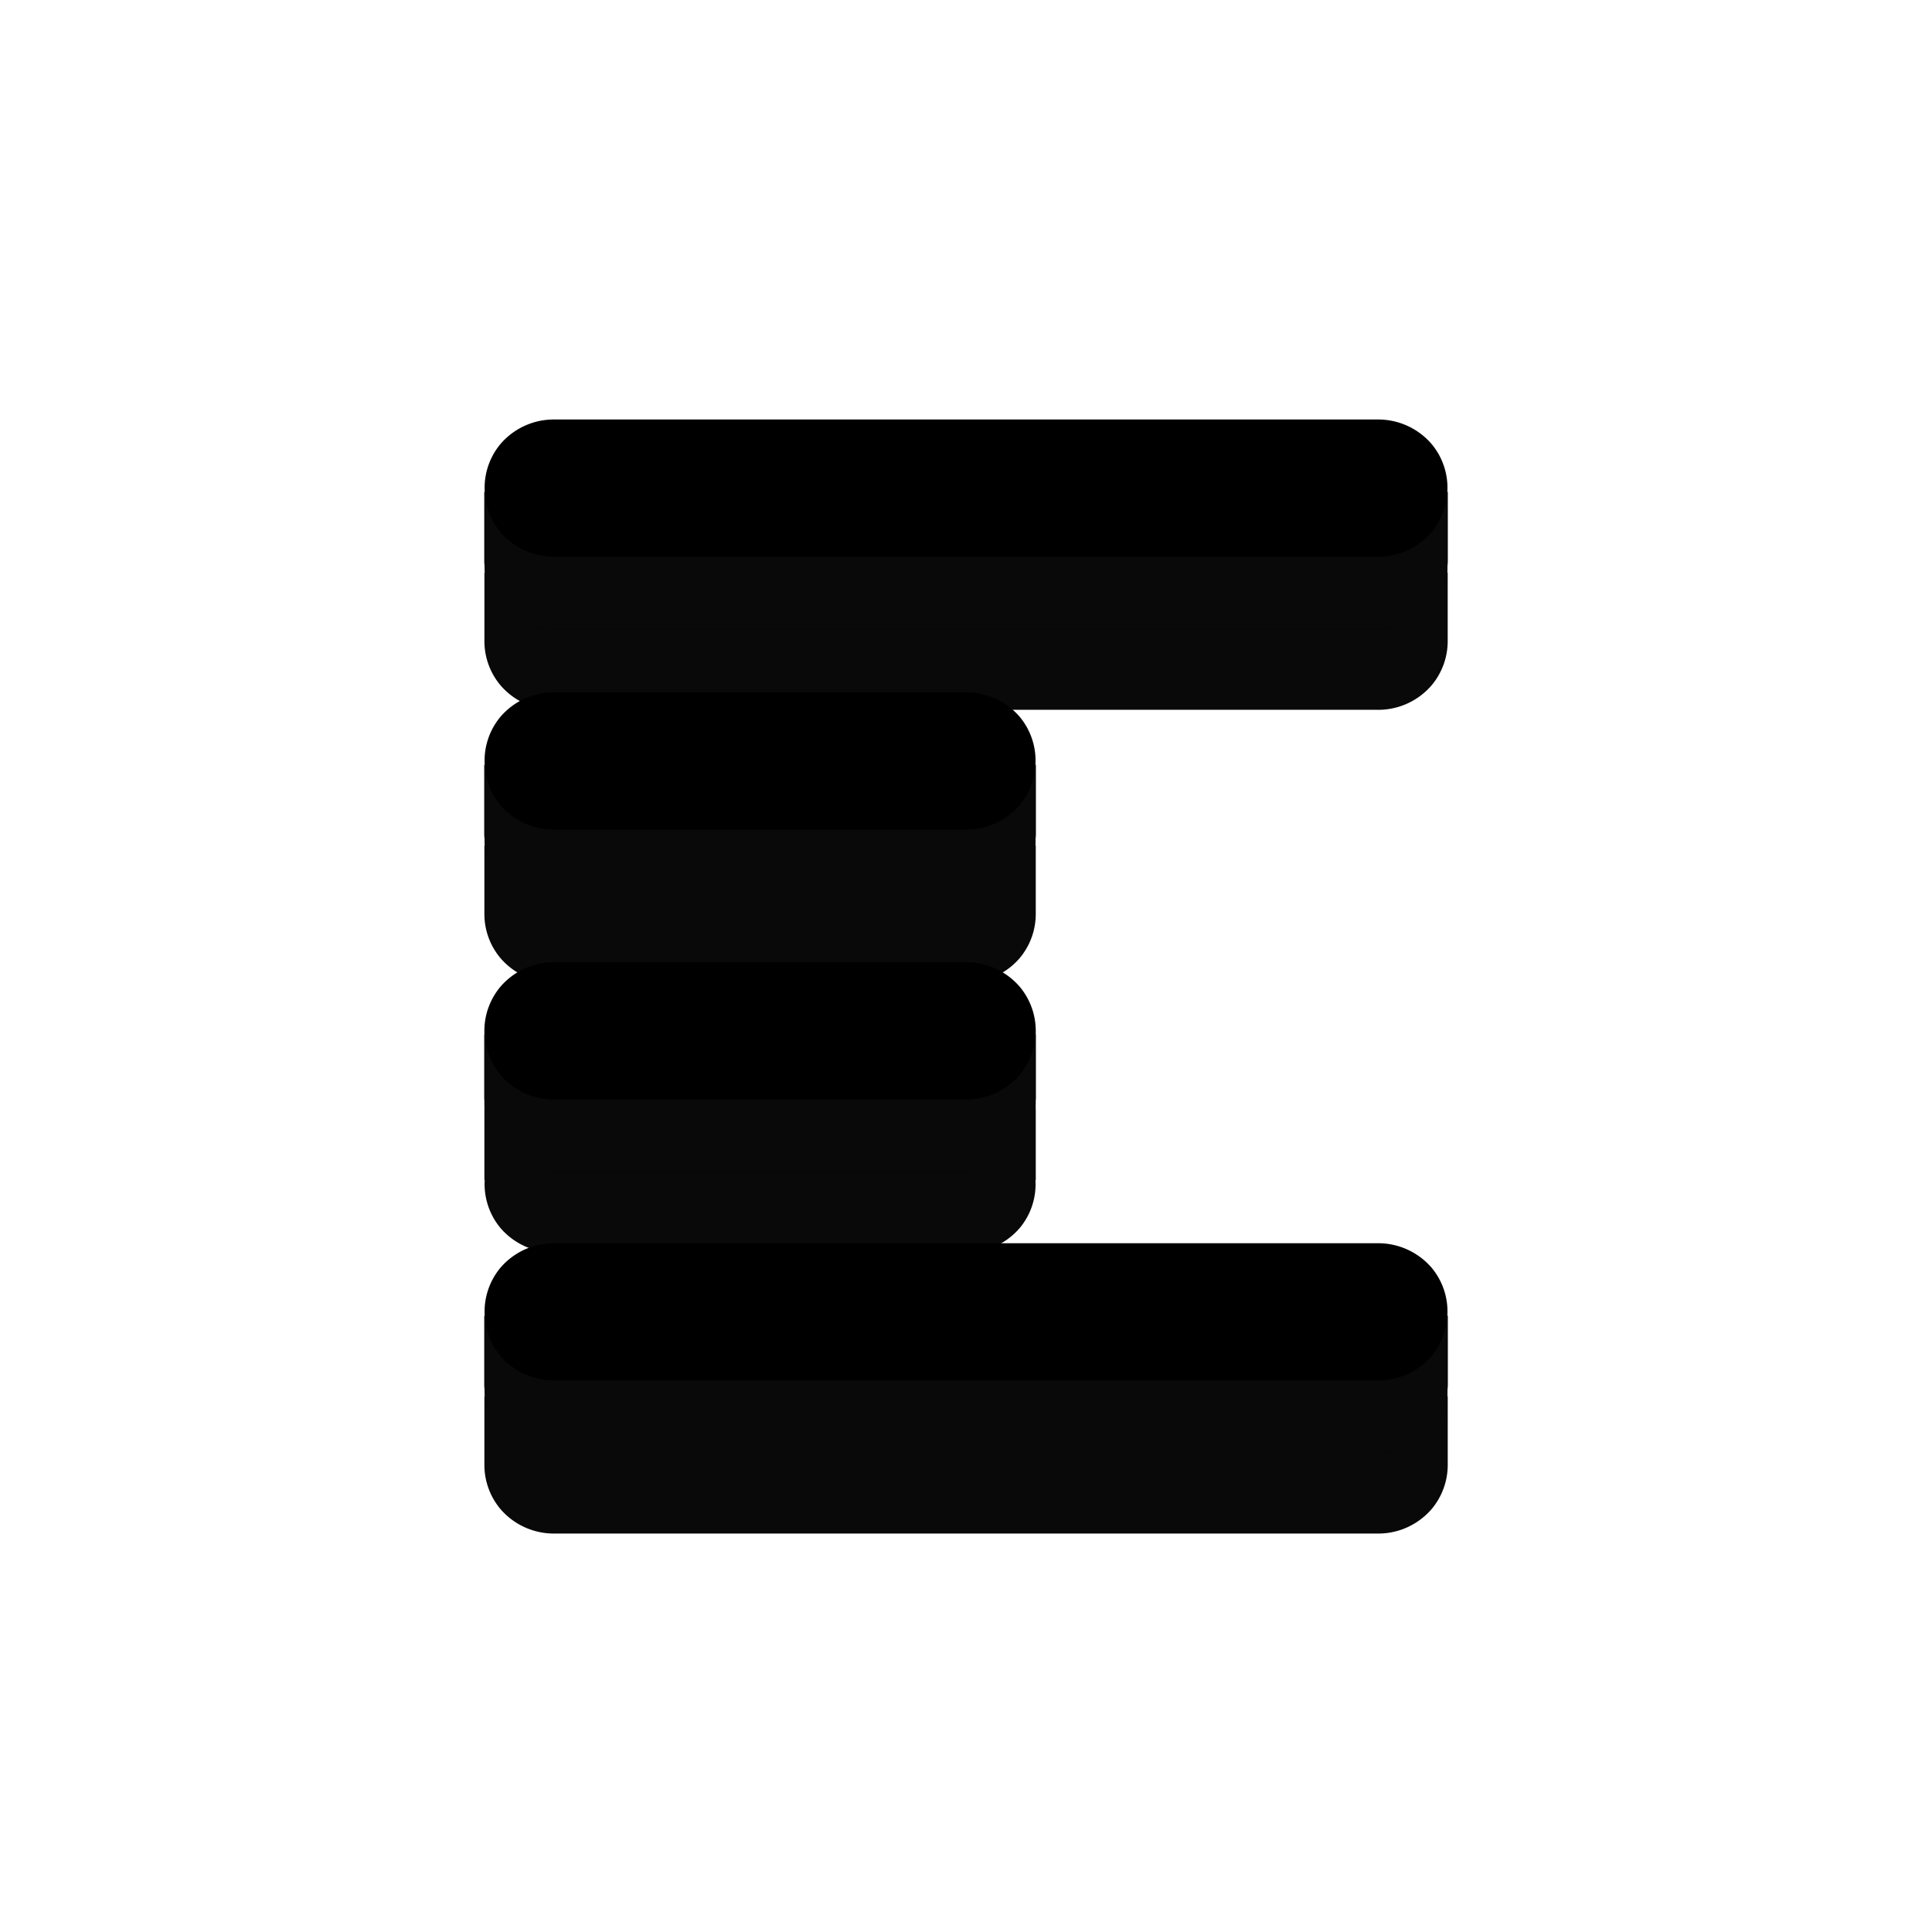 <svg id="writing-tool-align-left" xmlns="http://www.w3.org/2000/svg" width="120" height="120" viewBox="0 0 120 120">
  <rect id="frame" width="120" height="120" fill="none"/>
  <path id="drop-shadow" d="M-3134.385,6951.722a4.372,4.372,0,0,1-3.371-1.528,4.271,4.271,0,0,1-.991-2.736v-4.264h.021a4.254,4.254,0,0,1,.972-2.977,4.366,4.366,0,0,1,3.369-1.528h51.1a4.381,4.381,0,0,1,3.385,1.535,4.251,4.251,0,0,1,.967,2.97h.021v4.264a4.266,4.266,0,0,1-.987,2.729,4.374,4.374,0,0,1-3.385,1.536Zm0-17.457a4.366,4.366,0,0,1-3.369-1.528,4.249,4.249,0,0,1-.972-2.977h-.021V6925.5a4.27,4.27,0,0,1,.991-2.736,4.379,4.379,0,0,1,3.371-1.528h25.514a4.379,4.379,0,0,1,3.385,1.537,4.258,4.258,0,0,1,.986,2.727v4.264h-.019a4.249,4.249,0,0,1-.967,2.97,4.383,4.383,0,0,1-3.385,1.535Zm0-16.763a4.366,4.366,0,0,1-3.369-1.528,4.256,4.256,0,0,1-.993-2.736v-4.262h.021a4.263,4.263,0,0,1,.97-2.979,4.379,4.379,0,0,1,3.371-1.528h25.514a4.382,4.382,0,0,1,3.385,1.536,4.26,4.26,0,0,1,.967,2.971h.019v4.262a4.266,4.266,0,0,1-.986,2.729,4.382,4.382,0,0,1-3.385,1.535Zm0-16.944a4.363,4.363,0,0,1-3.367-1.528,4.257,4.257,0,0,1-.993-2.736v-4.262h.021a4.262,4.262,0,0,1,.97-2.978,4.372,4.372,0,0,1,3.369-1.527h51.1a4.373,4.373,0,0,1,3.383,1.536,4.247,4.247,0,0,1,.967,2.969h.021v4.262a4.27,4.27,0,0,1-.987,2.729,4.37,4.37,0,0,1-3.383,1.536Z" transform="translate(3168.833 -6856.471)" fill="#0a0909" stroke="rgba(0,0,0,0)" stroke-width="1"/>
  <path id="colour" d="M-3134.386,6951.723a4.366,4.366,0,0,1-3.369-1.528,4.268,4.268,0,0,1-.993-2.735v-4.264h.021a4.253,4.253,0,0,1,.972-2.976,4.366,4.366,0,0,1,3.369-1.528h51.1a4.377,4.377,0,0,1,3.386,1.535,4.254,4.254,0,0,1,.965,2.969h.021v4.264a4.279,4.279,0,0,1-.986,2.729,4.382,4.382,0,0,1-3.386,1.535Zm0-17.457a4.366,4.366,0,0,1-3.369-1.528,4.25,4.25,0,0,1-.972-2.976h-.021V6925.5a4.272,4.272,0,0,1,.993-2.735,4.371,4.371,0,0,1,3.369-1.528h25.514a4.385,4.385,0,0,1,3.386,1.535,4.269,4.269,0,0,1,.986,2.729v4.264h-.021a4.257,4.257,0,0,1-.965,2.969,4.385,4.385,0,0,1-3.386,1.535Zm0-16.762a4.366,4.366,0,0,1-3.369-1.528,4.269,4.269,0,0,1-.993-2.736v-4.264h.021a4.247,4.247,0,0,1,.972-2.975,4.363,4.363,0,0,1,3.369-1.53h25.514a4.381,4.381,0,0,1,3.386,1.537,4.25,4.25,0,0,1,.965,2.967h.021v4.264a4.265,4.265,0,0,1-.986,2.729,4.379,4.379,0,0,1-3.386,1.536Zm0-16.944a4.363,4.363,0,0,1-3.367-1.528,4.272,4.272,0,0,1-.993-2.735v-4.264h.021a4.254,4.254,0,0,1,.972-2.977,4.363,4.363,0,0,1,3.367-1.528h51.1a4.378,4.378,0,0,1,3.385,1.537,4.248,4.248,0,0,1,.965,2.968h.021v4.264a4.275,4.275,0,0,1-.986,2.729,4.374,4.374,0,0,1-3.385,1.535Z" transform="translate(3168.833 -6861.472)" stroke="rgba(0,0,0,0)" stroke-width="1"/>
  <path id="shadow" d="M-3134.387,6951.331a4.362,4.362,0,0,1-3.367-1.528,4.247,4.247,0,0,1-.993-2.735h0V6942.8h.021a4.269,4.269,0,0,0,.974,2.495,4.368,4.368,0,0,0,3.367,1.528h51.1a4.375,4.375,0,0,0,3.383-1.537,4.249,4.249,0,0,0,.965-2.486h.021v4.264a4.278,4.278,0,0,1-.986,2.729,4.38,4.38,0,0,1-3.383,1.535Zm0-17.458a4.37,4.37,0,0,1-3.369-1.526,4.254,4.254,0,0,1-.993-2.737h0v-4.264h.021a4.258,4.258,0,0,0,.974,2.495,4.365,4.365,0,0,0,3.369,1.528h25.514a4.381,4.381,0,0,0,3.384-1.535,4.249,4.249,0,0,0,.967-2.488h.019v4.264a4.261,4.261,0,0,1-.986,2.729,4.376,4.376,0,0,1-3.384,1.535Zm0-16.762a4.365,4.365,0,0,1-3.369-1.528,4.248,4.248,0,0,1-.993-2.736h0v-4.264h.021a4.265,4.265,0,0,0,.974,2.5,4.366,4.366,0,0,0,3.369,1.528h25.514a4.381,4.381,0,0,0,3.384-1.535,4.253,4.253,0,0,0,.967-2.488h.019v4.264a4.264,4.264,0,0,1-.986,2.729,4.375,4.375,0,0,1-3.384,1.535Zm29.839-9.312v0Zm-34.155,0v0Zm34-.725,0,.01Zm-33.819-.062c-.007.022-.012.045-.019.068C-3138.537,6907.056-3138.534,6907.033-3138.525,6907.01Zm33.8,0a.386.386,0,0,1,.015.057C-3104.711,6907.052-3104.715,6907.033-3104.721,6907.015Zm-.316-.736c.021.038.033.08.054.119C-3105,6906.359-3105.015,6906.317-3105.036,6906.279Zm-33.171-.007c-.021.041-.035.084-.056.124C-3138.242,6906.356-3138.23,6906.313-3138.207,6906.272Zm.452-.665a4.15,4.15,0,0,1,.694-.658,4.15,4.15,0,0,0-.694.658l0,0Zm28.885-1.528a4.575,4.575,0,0,1,1.868.395A4.575,4.575,0,0,0-3108.871,6904.079Zm-25.516-3.913a4.361,4.361,0,0,1-3.367-1.528,4.243,4.243,0,0,1-.993-2.734h0v-4.266h.021a4.258,4.258,0,0,0,.974,2.495,4.362,4.362,0,0,0,3.367,1.528h51.1a4.373,4.373,0,0,0,3.383-1.535,4.26,4.26,0,0,0,.965-2.488h.021v4.266a4.272,4.272,0,0,1-.986,2.727,4.372,4.372,0,0,1-3.383,1.535Zm55.421-9.312,0,0Zm-59.735,0v0Zm59.563-.782c.007.023.01.044.017.066C-3079.128,6890.116-3079.132,6890.093-3079.138,6890.07Zm-59.4.055,0,.008Zm.017-.058c-.006.02-.011.04-.017.058C-3138.536,6890.106-3138.532,6890.086-3138.525,6890.067Zm59.069-.732c.023.038.035.08.056.119C-3079.421,6889.415-3079.435,6889.375-3079.456,6889.334Zm-58.751-.005c-.021.038-.035.082-.056.122C-3138.242,6889.411-3138.228,6889.367-3138.207,6889.329Zm.452-.665a4.154,4.154,0,0,1,1.511-1.138,4.154,4.154,0,0,0-1.511,1.138l0,0Z" transform="translate(3168.833 -6861.08)" fill="#0a0909" stroke="rgba(0,0,0,0)" stroke-width="1"/>
</svg>
